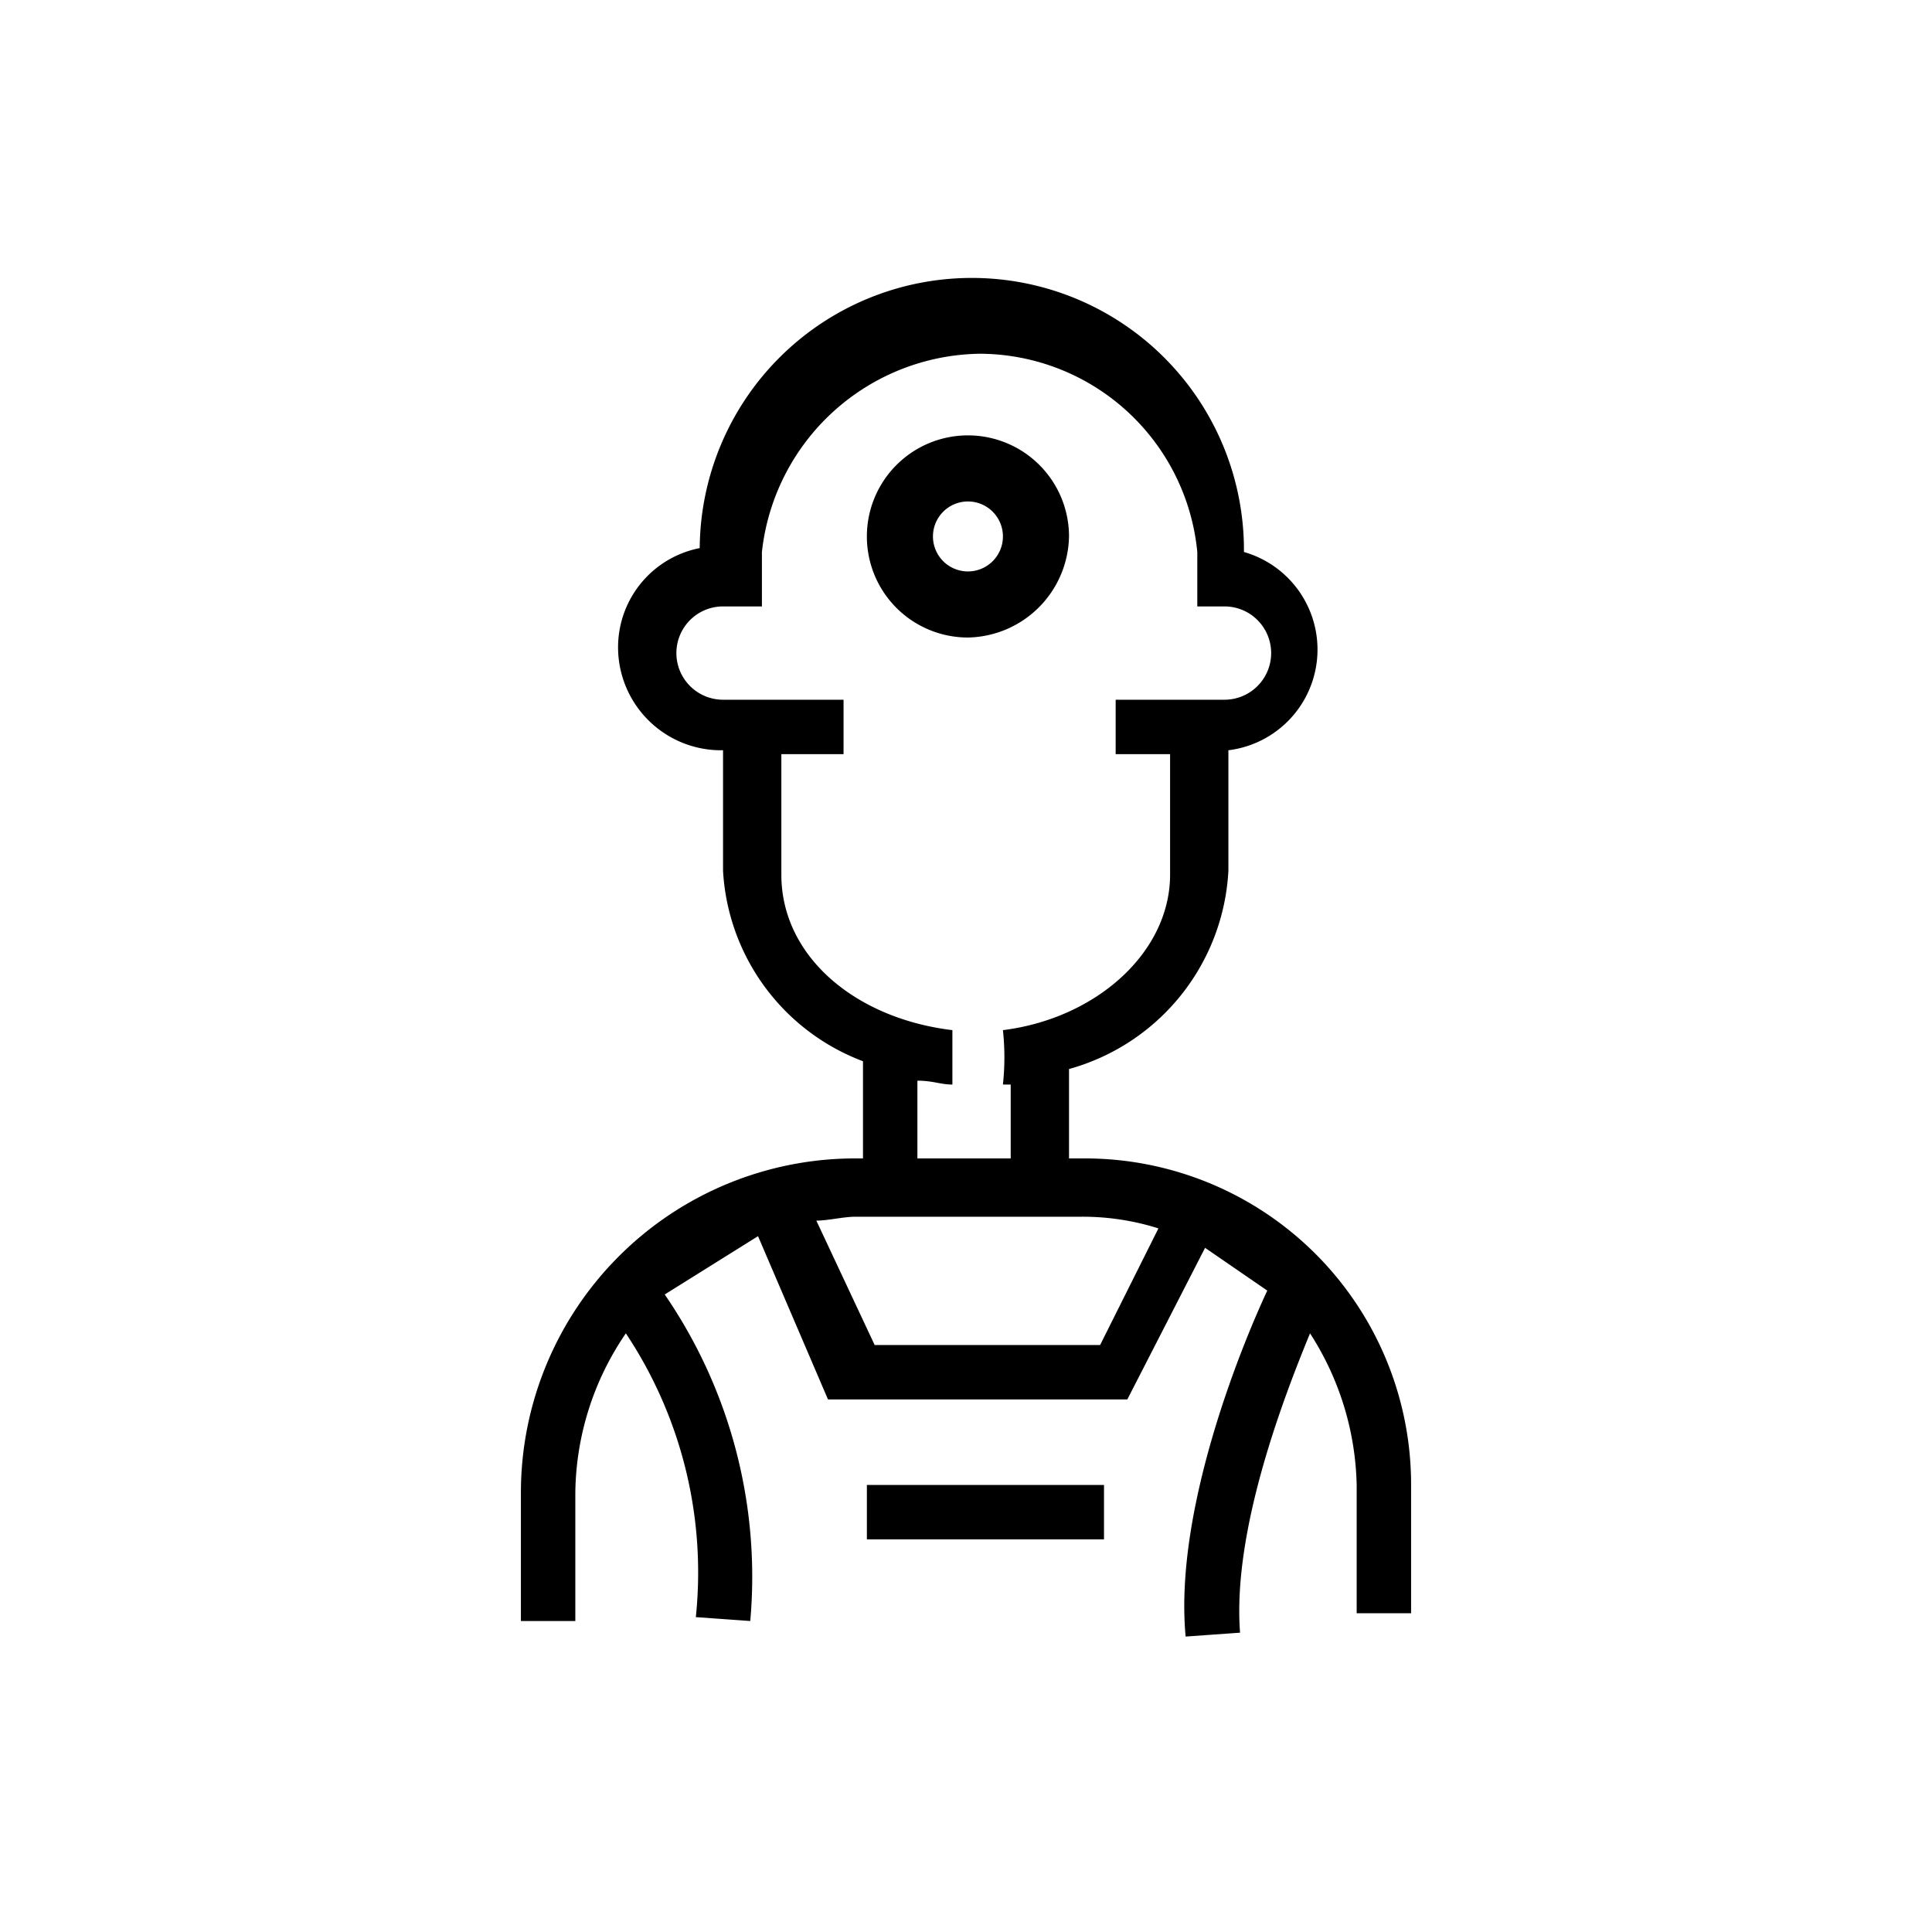 <svg id="Layer_1" data-name="Layer 1" xmlns="http://www.w3.org/2000/svg" viewBox="0 0 49.7 49.7"><defs/><path class="cls-2" d="M27.9 29.8h-.4v-2.3a5.6 5.6 0 004.1-5.1v-3.1a2.61 2.61 0 00.4-5.1 7 7 0 00-14-.1 2.6 2.6 0 00-2.1 2.6 2.65 2.65 0 002.6 2.6h.1v3.1a5.57 5.57 0 003.6 4.9v2.5H22a8.6 8.6 0 00-8.6 8.6v3.3h1.4v-3.3a7.39 7.39 0 011.3-4.1 11.1 11.1 0 011.8 7.3l1.4.1a12.83 12.83 0 00-2.2-8.4l2.4-1.5 1.8 4.2H29l2-3.9 1.6 1.1c-.7 1.5-2.4 5.7-2.1 8.9l1.4-.1c-.2-2.6 1.1-6 1.8-7.7a7.47 7.47 0 011.2 3.9v3.3h1.4v-3.3a8.39 8.39 0 00-8.4-8.4zm-3.4-1.9v-1.4c-2.5-.3-4.4-1.9-4.4-4v-3.1h1.6V18h-3.1a1.2 1.2 0 010-2.4h1v-1.4a5.72 5.72 0 015.6-5.1 5.64 5.64 0 015.6 5.1v1.4h.7a1.2 1.2 0 110 2.4h-2.8v1.4h1.4v3.1c0 2-1.9 3.7-4.3 4a6.53 6.53 0 010 1.4h.2v1.9h-2.4v-2c.4 0 .6.1.9.1zm3.8 6.7h-5.8L21 31.4c.3 0 .7-.1 1-.1h5.8a6.45 6.45 0 012 .3z"/><path class="cls-2" d="M27.5 13.8a2.6 2.6 0 10-2.6 2.6 2.65 2.65 0 002.6-2.6zm-3.5 0a.9.9 0 11.9.9.9.9 0 01-.9-.9zM22.3 38.2h6.1v1.4h-6.1z"/></svg>